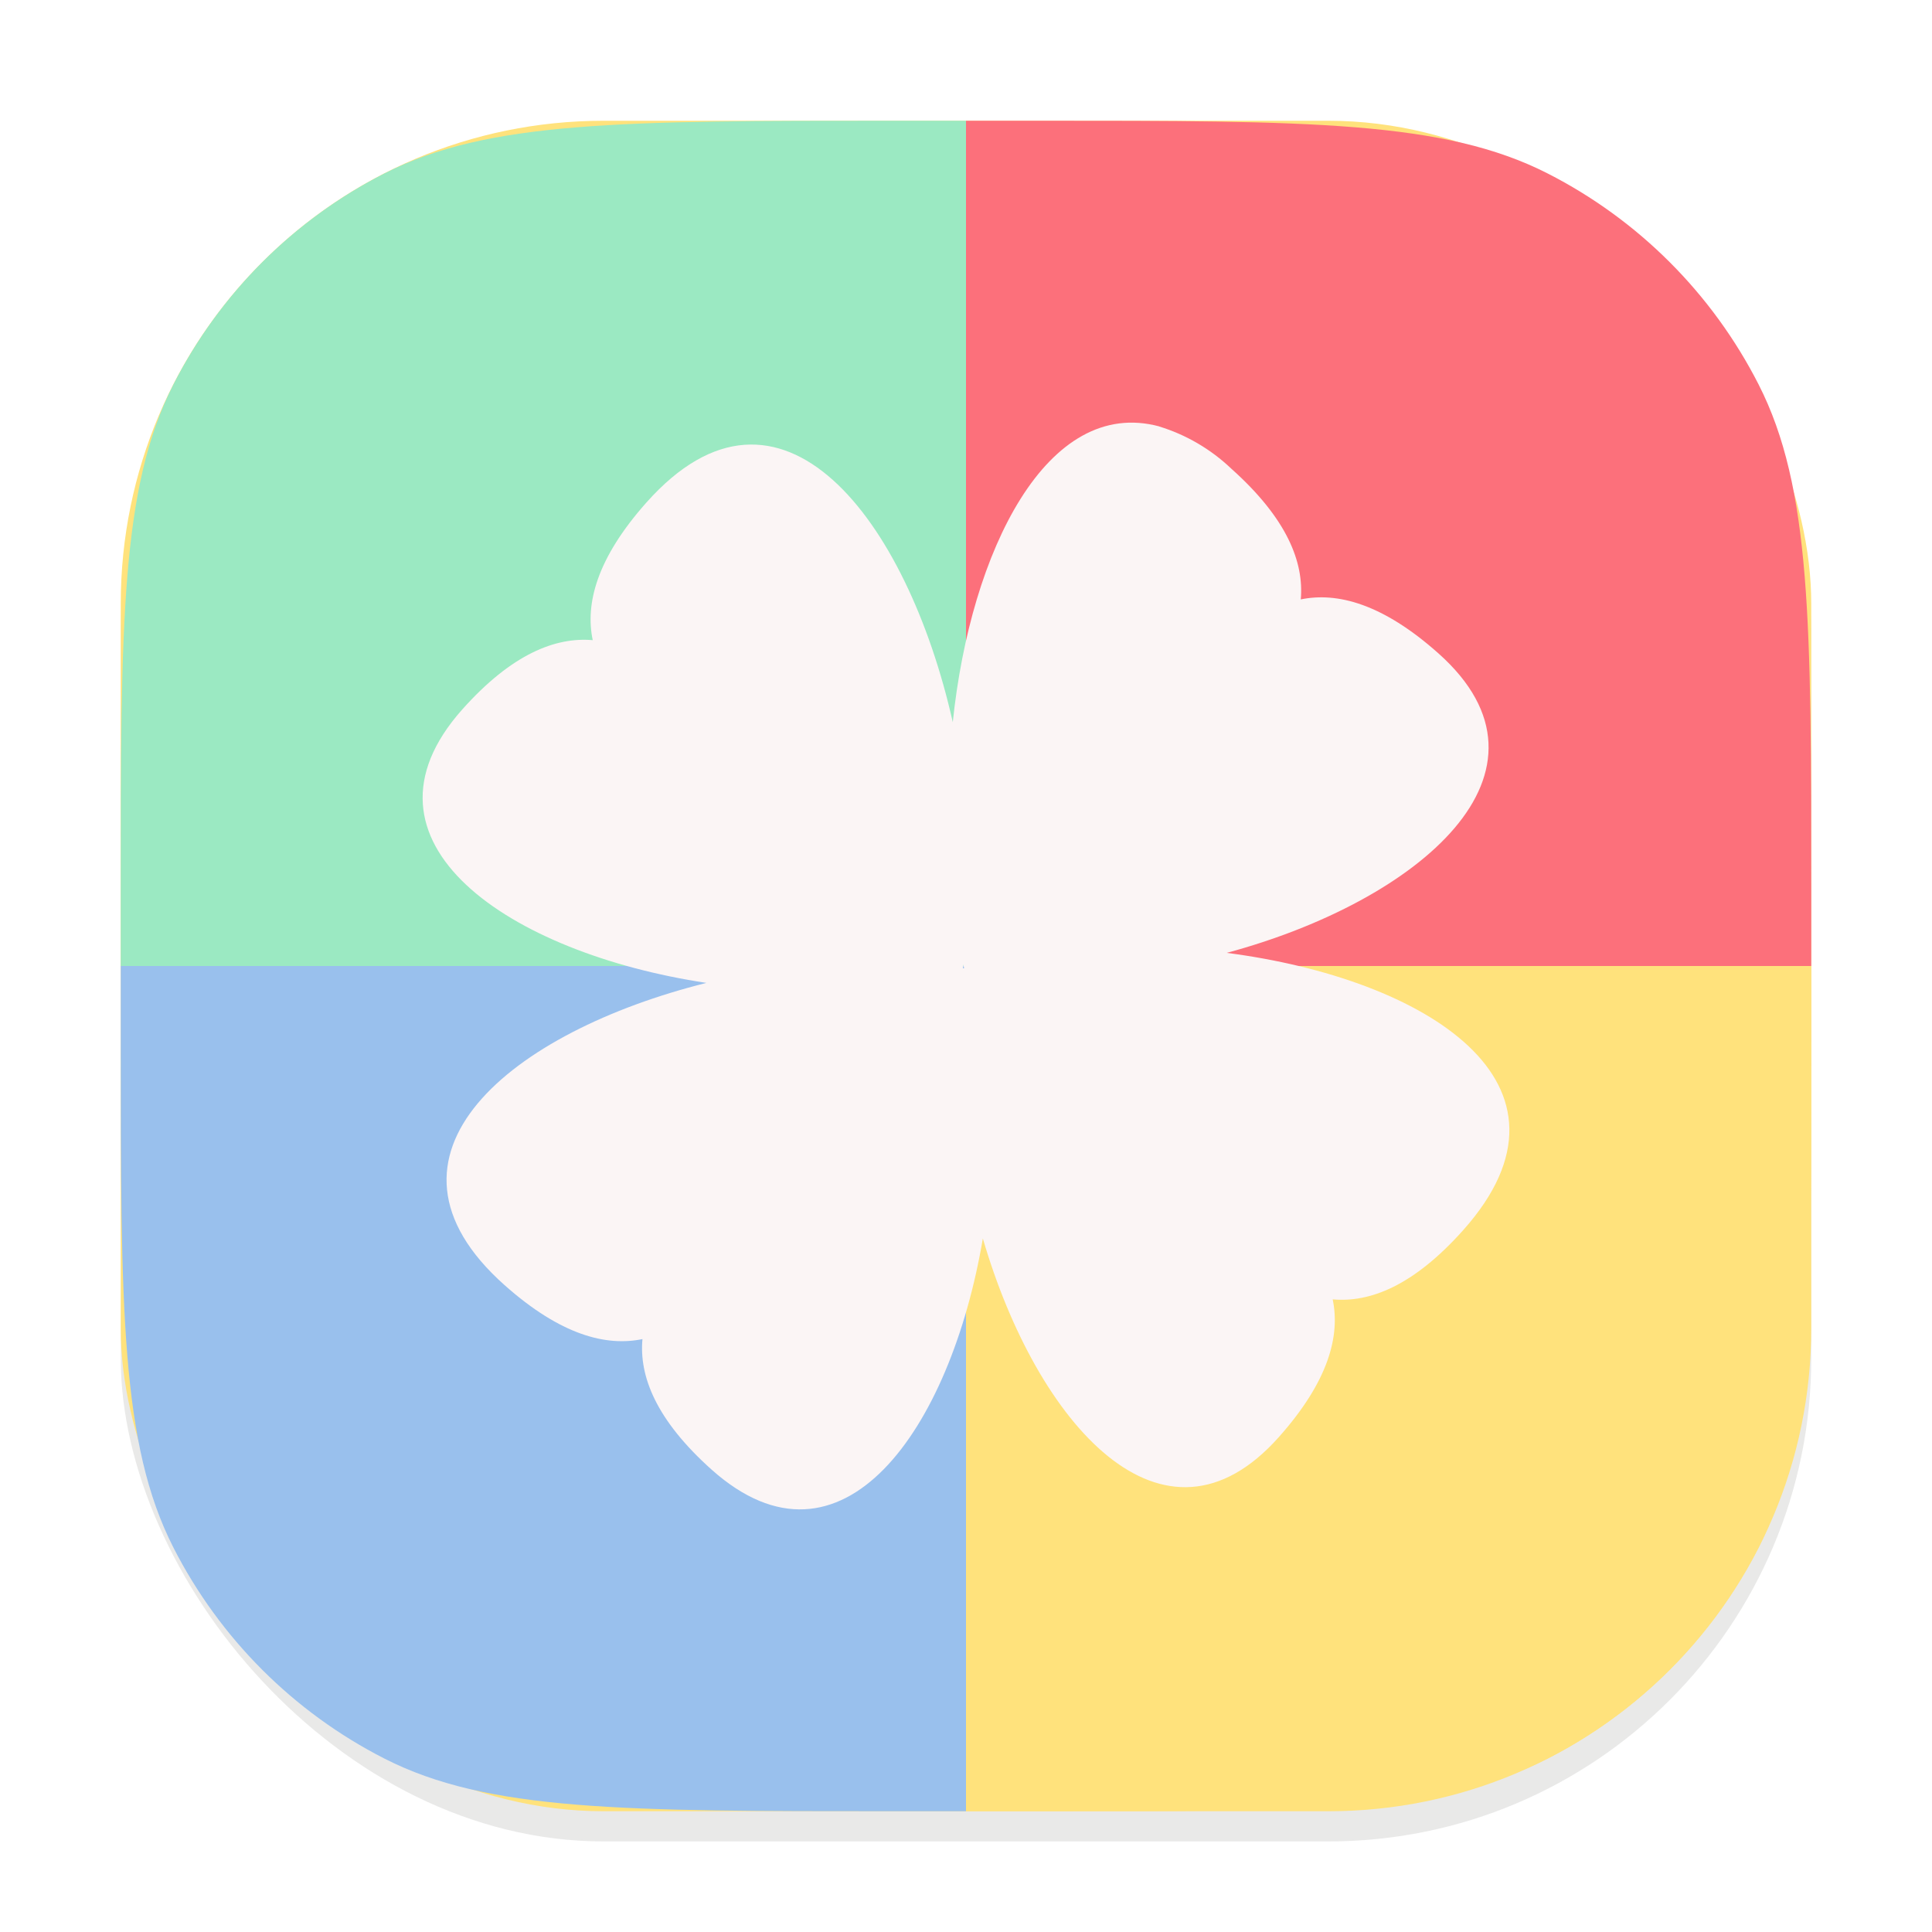 <svg width="64" height="64" viewBox="0 0 64 64" fill="none" xmlns="http://www.w3.org/2000/svg">
<g clip-path="url(#clip0_194_337)">
<g opacity="0.16" filter="url(#filter0_f_194_337)">
<rect x="4" y="5" width="56" height="56" rx="16" fill="#73736E"/>
</g>
<rect x="4" y="4" width="56" height="56" rx="16" fill="#FFE27C"/>
<path d="M4 29.6C4 20.639 4 16.159 5.744 12.736C7.278 9.726 9.726 7.278 12.736 5.744C16.159 4 20.639 4 29.6 4H32V32H4V29.6Z" fill="#9BE9C2"/>
<path d="M32 4H34.4C43.361 4 47.841 4 51.264 5.744C54.274 7.278 56.722 9.726 58.256 12.736C60 16.159 60 20.639 60 29.6V32H32V4Z" fill="#FC707B"/>
<path d="M32 32H60V34.4C60 43.361 60 47.841 58.256 51.264C56.722 54.274 54.274 56.722 51.264 58.256C47.841 60 43.361 60 34.4 60H32V32Z" fill="#FFE27C"/>
<path d="M4 32H32V60H29.6C20.639 60 16.159 60 12.736 58.256C9.726 56.722 7.278 54.274 5.744 51.264C4 47.841 4 43.361 4 34.4V32Z" fill="#99C0ED"/>
<path d="M38.404 14.126C34.692 13.127 32.152 18.236 31.562 23.923C30.052 17.212 25.853 11.657 21.414 16.646C19.763 18.502 19.383 20.002 19.635 21.206C18.412 21.099 16.962 21.652 15.312 23.503C11.395 27.901 16.886 31.578 23.402 32.56C16.958 34.167 11.869 38.26 16.715 42.572C18.575 44.226 20.076 44.608 21.282 44.359C21.17 45.585 21.726 47.033 23.578 48.688C27.88 52.52 31.489 47.351 32.558 41.025C34.354 47.184 38.541 51.907 42.364 47.604C44.014 45.752 44.399 44.248 44.147 43.043C45.374 43.155 46.819 42.602 48.474 40.746C52.793 35.898 47.234 32.418 40.636 31.565C47.008 29.847 52.054 25.565 47.649 21.643C45.797 19.993 44.292 19.608 43.09 19.856C43.197 18.63 42.646 17.186 40.79 15.527C40.111 14.88 39.291 14.4 38.395 14.126H38.404ZM31.917 31.947C31.921 31.99 31.925 32.033 31.938 32.075H31.895C31.908 32.033 31.908 31.99 31.917 31.947Z" fill="#FBF5F5"/>
</g>
<defs>
<filter id="filter0_f_194_337" x="0" y="1" width="64" height="64" filterUnits="userSpaceOnUse" color-interpolation-filters="sRGB">
<feFlood flood-opacity="0" result="BackgroundImageFix"/>
<feBlend mode="normal" in="SourceGraphic" in2="BackgroundImageFix" result="shape"/>
<feGaussianBlur stdDeviation="2" result="effect1_foregroundBlur_194_337"/>
</filter>
<clipPath id="clip0_194_337">
<rect width="64" height="64" fill="white"/>
</clipPath>
</defs>
</svg>
